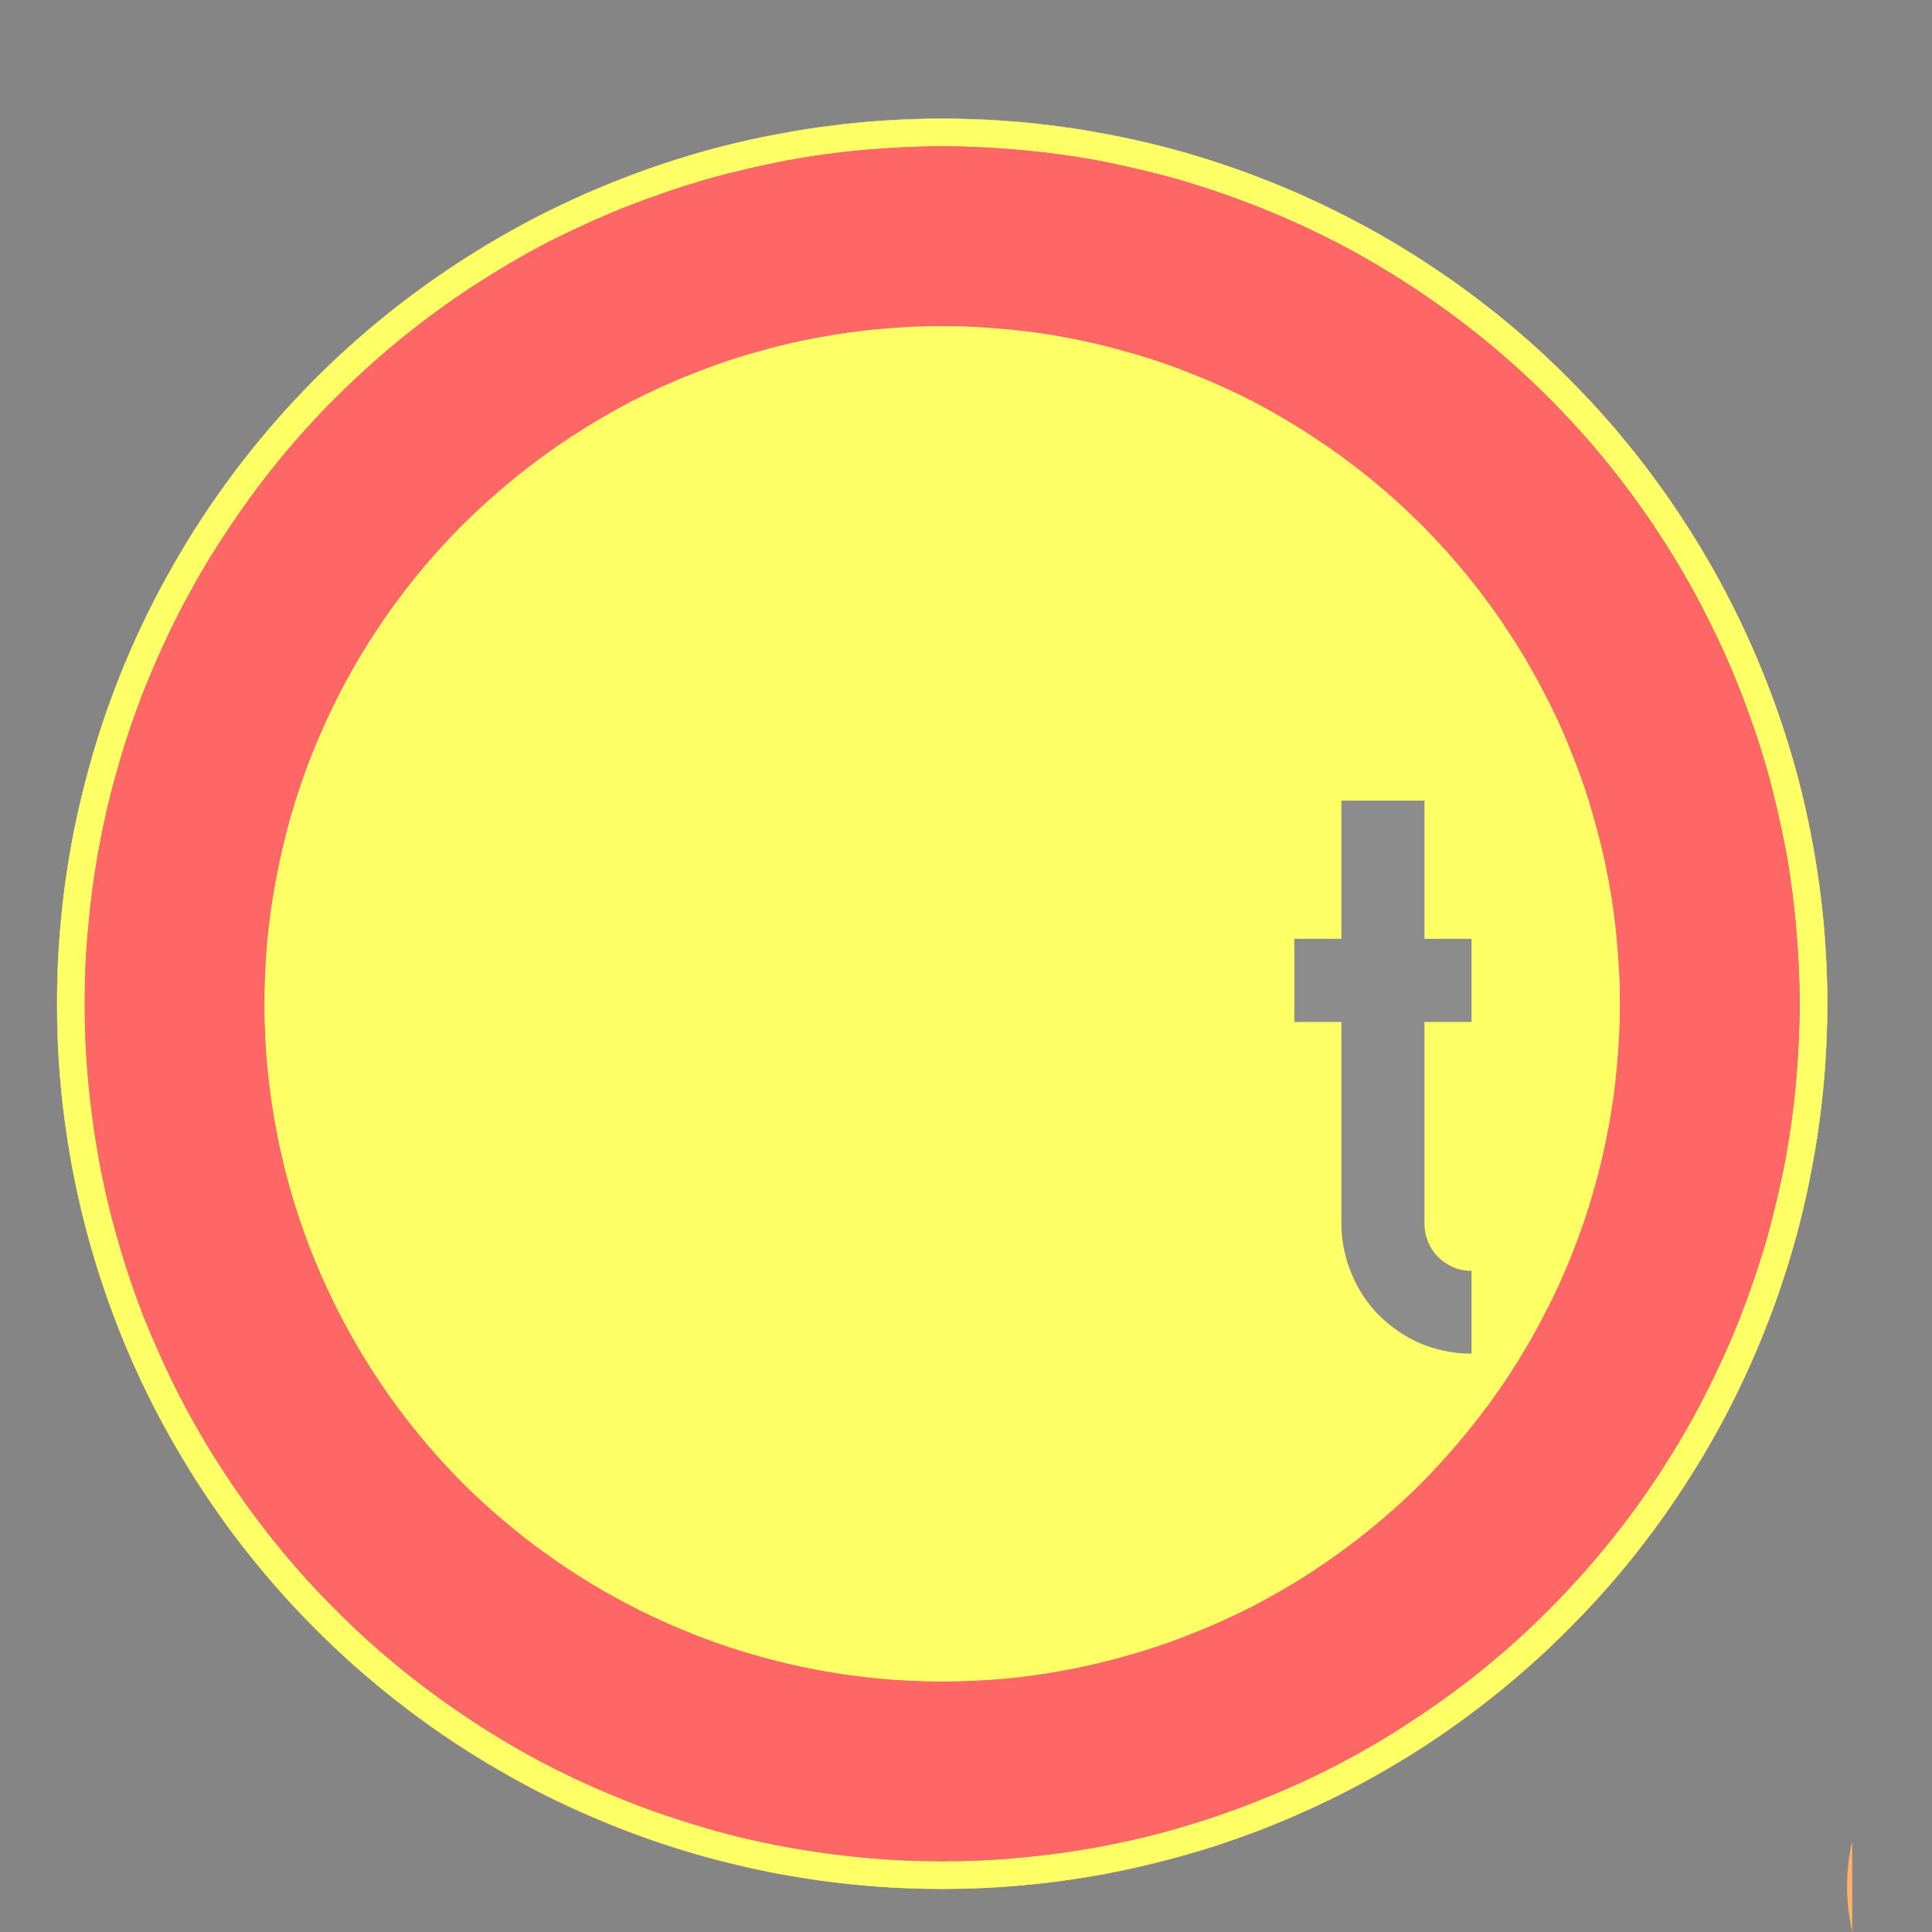 <ns0:svg xmlns:ns0="http://www.w3.org/2000/svg" xmlns:ns1="http://www.w3.org/1999/xlink" version="1.1" id="Layer_1" x="0px" y="0px" width="595.276px" height="595.276px" viewBox="0 0 595.276 595.276" enable-background="new 0 0 595.276 595.276" xml:space="preserve" opacity="0.6">
<ns0:rect x="0" y="0" width="595.276" height="595.276" fill="#333333" stroke="none"/>
<ns0:g>
	<ns0:defs>
		<ns0:polyline id="SVGID_1_" points="0,595.276 570.869,595.276 570.869,26.816 0,26.816 0,595.276   " />
	</ns0:defs>
	<ns0:clipPath id="SVGID_2_">
		<ns0:use ns1:href="#SVGID_1_" overflow="visible" />
	</ns0:clipPath>
	
		<ns0:path clip-path="url(#SVGID_2_)" fill="none" stroke="#FFFF00" stroke-width="0.12" stroke-linejoin="bevel" stroke-miterlimit="1.414" d="   M563,309.276c0-35.8-7.1-71.3-20.8-104.3c-13.7-33.1-33.8-63.2-59.1-88.5c-25.3-25.3-55.4-45.4-88.5-59.1   c-33-13.7-68.5-20.8-104.3-20.8c-35.8,0-71.3,7.1-104.4,20.8c-33.1,13.7-63.1,33.8-88.5,59.1c-25.3,25.3-45.4,55.4-59.1,88.5   c-13.7,33-20.7,68.5-20.7,104.3s7,71.3,20.7,104.4c13.7,33.1,33.8,63.1,59.1,88.399c25.4,25.4,55.4,45.5,88.5,59.2   s68.6,20.7,104.4,20.7c35.8,0,71.3-7,104.3-20.7c33.1-13.7,63.2-33.8,88.5-59.2c25.3-25.3,45.399-55.3,59.1-88.399   C555.9,380.576,563,345.076,563,309.276" />
	
		<ns0:path clip-path="url(#SVGID_2_)" fill="none" stroke="#FF0000" stroke-width="0.12" stroke-linejoin="bevel" stroke-miterlimit="1.414" d="   M554.5,309.276c0-34.7-6.899-69-20.1-101.1c-13.3-32-32.8-61.2-57.3-85.7s-53.7-44-85.7-57.3c-32.1-13.2-66.4-20.1-101.1-20.1   s-69.1,6.9-101.1,20.1c-32.1,13.3-61.2,32.8-85.7,57.3c-24.6,24.5-44,53.7-57.3,85.7c-13.3,32.1-20.1,66.4-20.1,101.1   s6.8,69.1,20.1,101.1c13.3,32.101,32.7,61.2,57.3,85.7c24.5,24.601,53.6,44,85.7,57.3c32,13.301,66.4,20.101,101.1,20.101   s69-6.8,101.1-20.101c32-13.3,61.2-32.699,85.7-57.3c24.5-24.5,44-53.6,57.3-85.7C547.6,378.375,554.5,343.976,554.5,309.276" />
	
		<ns0:path clip-path="url(#SVGID_2_)" fill="none" stroke="#FFFF00" stroke-width="0.12" stroke-linejoin="bevel" stroke-miterlimit="1.414" d="   M499.1,309.276c0-27.4-5.4-54.6-15.9-79.9c-10.5-25.3-25.899-48.3-45.3-67.7s-42.4-34.8-67.7-45.3   c-25.399-10.5-52.5-15.9-79.9-15.9s-54.6,5.4-79.9,15.9c-25.4,10.5-48.4,25.9-67.8,45.3c-19.3,19.4-34.7,42.4-45.2,67.7   c-10.5,25.3-15.9,52.5-15.9,79.9c0,27.4,5.4,54.6,15.9,79.9c10.5,25.3,25.9,48.399,45.2,67.8c19.4,19.3,42.4,34.7,67.8,45.2   c25.3,10.5,52.5,15.899,79.9,15.899s54.5-5.399,79.9-15.899c25.3-10.5,48.3-25.9,67.7-45.2c19.4-19.4,34.8-42.5,45.3-67.8   C493.7,363.875,499.1,336.676,499.1,309.276" />
	
		<ns0:polyline clip-path="url(#SVGID_2_)" fill="none" stroke="#404040" stroke-width="0.12" stroke-linejoin="bevel" stroke-miterlimit="1.414" points="   438.9,289.276 453.4,289.276 453.4,314.875 438.9,314.875 438.9,377.076  " />
	
		<ns0:path clip-path="url(#SVGID_2_)" fill="none" stroke="#404040" stroke-width="0.12" stroke-linejoin="bevel" stroke-miterlimit="1.414" d="   M438.9,377.076c0,3.8,1.5,7.5,4.2,10.2s6.399,4.3,10.3,4.3" />
	
		<ns0:line clip-path="url(#SVGID_2_)" fill="none" stroke="#404040" stroke-width="0.12" stroke-linejoin="bevel" stroke-miterlimit="1.414" x1="453.4" y1="391.576" x2="453.4" y2="417.076" />
	
		<ns0:path clip-path="url(#SVGID_2_)" fill="none" stroke="#404040" stroke-width="0.12" stroke-linejoin="bevel" stroke-miterlimit="1.414" d="   M453.4,417.076c-5.3,0-10.5-1-15.4-3c-4.8-2-9.199-5-13-8.7c-3.699-3.699-6.6-8.1-8.6-13c-2-4.8-3.1-10.1-3.1-15.3" />
	
		<ns0:polyline clip-path="url(#SVGID_2_)" fill="none" stroke="#404040" stroke-width="0.12" stroke-linejoin="bevel" stroke-miterlimit="1.414" points="   413.3,377.076 413.3,314.875 398.8,314.875 398.8,289.276 413.3,289.276 413.3,246.676 438.9,246.676 438.9,289.276  " />
	<ns0:path clip-path="url(#SVGID_2_)" fill-rule="evenodd" clip-rule="evenodd" fill="#FFFF00" d="M26.1,309.276   c0-7.8,0.3-15.7,1.1-23.7c0.7-8.1,1.8-16.2,3.3-24.4c1.5-8.1,3.4-16.4,5.8-24.6c2.3-8.2,5.1-16.4,8.3-24.5   c3.3-8.2,6.9-16.2,11-24.1c4.1-7.9,8.6-15.7,13.6-23.2c9.9-15.2,21.3-29.4,34.3-42.3c12.9-12.9,27.1-24.4,42.2-34.3   c7.6-4.9,15.3-9.5,23.2-13.6c8-4,16-7.7,24.1-10.9c8.2-3.2,16.4-6,24.6-8.4c8.2-2.3,16.4-4.2,24.6-5.8c8.2-1.5,16.3-2.6,24.3-3.3   c8.1-0.7,16-1.1,23.8-1.1c7.8,0,15.7,0.4,23.7,1.1c8,0.7,16.2,1.8,24.4,3.3c8.1,1.6,16.4,3.5,24.6,5.8c8.2,2.4,16.4,5.2,24.5,8.4   c8.2,3.2,16.2,6.9,24.101,10.9c7.899,4.1,15.7,8.7,23.2,13.6c15.199,9.9,29.399,21.4,42.3,34.3c12.899,12.9,24.399,27.1,34.3,42.3   c4.9,7.5,9.5,15.3,13.5,23.2c4.1,7.9,7.8,15.9,11,24.1c3.2,8.1,6,16.3,8.4,24.5c2.3,8.2,4.199,16.5,5.8,24.6   c1.5,8.2,2.6,16.3,3.3,24.4c0.7,8,1.1,15.9,1.1,23.7s-0.399,15.7-1.1,23.8c-0.7,8-1.8,16.101-3.3,24.3   c-1.601,8.2-3.5,16.4-5.8,24.601c-2.4,8.2-5.2,16.399-8.4,24.6c-3.2,8.101-6.9,16.101-11,24.101c-4,7.899-8.6,15.6-13.5,23.199   c-9.9,15.101-21.4,29.301-34.3,42.2c-12.9,13-27.101,24.4-42.3,34.3c-7.5,5-15.301,9.5-23.2,13.601   c-7.9,4.1-15.9,7.7-24.101,10.899c-8.1,3.301-16.3,6-24.5,8.4c-8.199,2.4-16.5,4.3-24.6,5.8c-8.2,1.5-16.4,2.601-24.4,3.3   c-8,0.801-15.899,1.101-23.7,1.101c-7.8,0-15.7-0.3-23.8-1.101c-8-0.699-16.1-1.8-24.3-3.3c-8.2-1.5-16.4-3.399-24.6-5.8   c-8.2-2.4-16.4-5.1-24.6-8.4c-8.1-3.199-16.1-6.8-24.1-10.899c-7.9-4.101-15.6-8.601-23.2-13.601c-15.1-9.899-29.3-21.3-42.2-34.3   c-13-12.899-24.4-27.1-34.3-42.2c-5-7.6-9.5-15.3-13.6-23.199c-4.1-8-7.7-16-11-24.101c-3.2-8.2-6-16.399-8.3-24.6   c-2.4-8.2-4.3-16.4-5.8-24.601c-1.5-8.199-2.6-16.3-3.3-24.3C26.4,324.976,26.1,317.076,26.1,309.276 M563,309.276   c0-8-0.399-16.2-1.1-24.5c-0.8-8.3-1.9-16.7-3.5-25.1c-1.5-8.5-3.5-16.9-5.9-25.4c-2.5-8.5-5.3-17-8.699-25.4   c-3.301-8.4-7.101-16.7-11.301-24.8c-4.199-8.2-8.899-16.2-14-24c-10.199-15.6-22-30.3-35.399-43.6c-13.3-13.4-28-25.2-43.601-35.4   c-7.8-5.1-15.8-9.8-24-14c-8.1-4.2-16.399-8-24.8-11.3c-8.399-3.4-16.899-6.2-25.399-8.7c-8.5-2.4-17-4.4-25.4-5.9   c-8.4-1.6-16.8-2.7-25.1-3.5c-8.301-0.7-16.5-1.1-24.5-1.1c-8.1,0-16.2,0.4-24.5,1.1c-8.3,0.8-16.7,1.9-25.1,3.5   c-8.5,1.5-17,3.5-25.5,5.9c-8.4,2.5-16.9,5.3-25.3,8.7c-8.4,3.3-16.7,7.1-24.9,11.3c-8.1,4.2-16.1,8.9-23.9,14   c-15.7,10.2-30.3,22-43.7,35.4c-13.3,13.3-25.2,28-35.4,43.6c-5.1,7.8-9.7,15.8-14,24c-4.2,8.1-8,16.4-11.3,24.8   c-3.3,8.4-6.2,16.9-8.6,25.4s-4.4,16.9-6,25.4c-1.5,8.4-2.7,16.8-3.4,25.1c-0.8,8.3-1.1,16.5-1.1,24.5c0,8.1,0.3,16.2,1.1,24.5   c0.7,8.3,1.9,16.7,3.4,25.1c1.6,8.5,3.6,17,6,25.5c2.4,8.4,5.3,16.9,8.6,25.301c3.3,8.399,7.1,16.699,11.3,24.899   c4.3,8.101,8.9,16.101,14,23.9c10.2,15.7,22.1,30.3,35.4,43.6c13.4,13.4,28,25.2,43.7,35.5c7.8,5.101,15.8,9.7,23.9,14   c8.2,4.2,16.5,7.9,24.9,11.3c8.4,3.301,16.9,6.2,25.3,8.601c8.5,2.399,17,4.399,25.5,6c8.4,1.5,16.8,2.7,25.1,3.399   c8.3,0.801,16.4,1.101,24.5,1.101c8,0,16.2-0.3,24.5-1.101c8.3-0.699,16.699-1.899,25.1-3.399c8.4-1.601,16.9-3.601,25.4-6   c8.5-2.4,17-5.3,25.399-8.601c8.4-3.399,16.7-7.1,24.8-11.3c8.2-4.3,16.2-8.899,24-14c15.601-10.3,30.301-22.1,43.601-35.5   c13.399-13.3,25.2-27.899,35.399-43.6c5.101-7.8,9.801-15.8,14-23.9c4.2-8.2,8-16.5,11.301-24.899   c3.399-8.4,6.199-16.9,8.699-25.301c2.4-8.5,4.4-17,5.9-25.5c1.6-8.399,2.7-16.8,3.5-25.1C562.6,325.476,563,317.375,563,309.276" />
	<ns0:path clip-path="url(#SVGID_2_)" fill-rule="evenodd" clip-rule="evenodd" fill="#FF0000" d="M81.5,309.276   c0-6.1,0.3-12.4,0.8-18.7c0.6-6.4,1.5-12.8,2.7-19.3c1.2-6.4,2.7-12.9,4.5-19.4c1.9-6.5,4.1-13,6.6-19.4c2.6-6.5,5.5-12.8,8.7-19.1   c3.2-6.2,6.8-12.4,10.7-18.3c7.8-12,16.9-23.2,27.1-33.4c10.3-10.2,21.5-19.3,33.4-27.1c6-3.9,12.1-7.5,18.4-10.8   c6.2-3.2,12.6-6.1,19-8.6c6.5-2.6,12.9-4.8,19.4-6.6c6.5-1.9,13-3.4,19.5-4.6c6.5-1.2,12.9-2.1,19.2-2.6c6.4-0.6,12.6-0.9,18.8-0.9   c6.1,0,12.4,0.3,18.7,0.9c6.4,0.5,12.801,1.4,19.301,2.6c6.399,1.2,12.899,2.7,19.399,4.6c6.5,1.8,13,4,19.4,6.6   c6.5,2.5,12.8,5.4,19.1,8.6c6.2,3.3,12.4,6.9,18.3,10.8c12,7.8,23.2,16.9,33.4,27.1c10.2,10.2,19.3,21.4,27.1,33.4   c3.9,5.9,7.5,12.1,10.7,18.3c3.3,6.3,6.2,12.6,8.7,19.1c2.6,6.4,4.8,12.9,6.6,19.4c1.9,6.5,3.4,13,4.601,19.4   c1.2,6.5,2.1,12.9,2.6,19.3c0.601,6.3,0.9,12.601,0.9,18.7c0,6.2-0.3,12.4-0.9,18.8c-0.5,6.3-1.399,12.7-2.6,19.2   s-2.7,13-4.601,19.5c-1.8,6.5-4,12.9-6.6,19.4c-2.5,6.399-5.4,12.8-8.7,19c-3.2,6.3-6.8,12.399-10.7,18.399   c-7.8,11.9-16.899,23.101-27.1,33.4c-10.2,10.2-21.4,19.2-33.4,27.1c-5.899,3.9-12.1,7.4-18.3,10.7c-6.3,3.2-12.6,6.1-19.1,8.6   c-6.4,2.601-12.9,4.801-19.4,6.601c-6.5,1.899-13,3.399-19.399,4.6c-6.5,1.2-12.9,2.101-19.301,2.7c-6.3,0.5-12.6,0.8-18.7,0.8   c-6.2,0-12.4-0.3-18.8-0.8c-6.3-0.6-12.7-1.5-19.2-2.7s-13-2.7-19.5-4.6c-6.5-1.8-12.9-4-19.4-6.601c-6.4-2.5-12.8-5.399-19-8.6   c-6.3-3.3-12.4-6.8-18.4-10.7c-11.9-7.899-23.1-16.899-33.4-27.1c-10.2-10.3-19.3-21.5-27.1-33.4c-3.9-6-7.5-12.1-10.7-18.399   c-3.2-6.2-6.1-12.601-8.7-19c-2.5-6.5-4.7-12.9-6.6-19.4c-1.8-6.5-3.3-13-4.5-19.5s-2.1-12.9-2.7-19.2   C81.8,321.676,81.5,315.476,81.5,309.276 M554.5,309.276c0-7.8-0.399-15.7-1.1-23.7c-0.7-8.1-1.8-16.2-3.3-24.4   c-1.601-8.1-3.5-16.4-5.8-24.6c-2.4-8.2-5.2-16.4-8.4-24.5c-3.2-8.2-6.9-16.2-11-24.1c-4-7.9-8.6-15.7-13.5-23.2   c-9.9-15.2-21.4-29.4-34.3-42.3c-12.9-12.9-27.101-24.4-42.3-34.3c-7.5-4.9-15.301-9.5-23.2-13.6c-7.9-4-15.9-7.7-24.101-10.9   c-8.1-3.2-16.3-6-24.5-8.4c-8.199-2.3-16.5-4.2-24.6-5.8c-8.2-1.5-16.4-2.6-24.4-3.3c-8-0.7-15.899-1.1-23.7-1.1   c-7.8,0-15.7,0.4-23.8,1.1c-8,0.7-16.1,1.8-24.3,3.3c-8.2,1.6-16.4,3.5-24.6,5.8c-8.2,2.4-16.4,5.2-24.6,8.4   c-8.1,3.2-16.1,6.9-24.1,10.9c-7.9,4.1-15.6,8.7-23.2,13.6c-15.1,9.9-29.3,21.4-42.2,34.3c-13,12.9-24.4,27.1-34.3,42.3   c-5,7.5-9.5,15.3-13.6,23.2c-4.1,7.9-7.7,15.9-11,24.1c-3.2,8.1-6,16.3-8.3,24.5c-2.4,8.2-4.3,16.5-5.8,24.6   c-1.5,8.2-2.6,16.3-3.3,24.4c-0.8,8-1.1,15.9-1.1,23.7s0.3,15.7,1.1,23.8c0.7,8,1.8,16.101,3.3,24.3c1.5,8.2,3.4,16.4,5.8,24.601   c2.3,8.2,5.1,16.399,8.3,24.6c3.3,8.101,6.9,16.101,11,24.101c4.1,7.899,8.6,15.6,13.6,23.199c9.9,15.101,21.3,29.301,34.3,42.2   c12.9,13,27.1,24.4,42.2,34.3c7.6,5,15.3,9.5,23.2,13.601c8,4.1,16,7.7,24.1,10.899c8.2,3.301,16.4,6,24.6,8.4   c8.2,2.4,16.4,4.3,24.6,5.8c8.2,1.5,16.3,2.601,24.3,3.3c8.1,0.801,16,1.101,23.8,1.101c7.8,0,15.7-0.3,23.7-1.101   c8-0.699,16.2-1.8,24.4-3.3c8.1-1.5,16.4-3.399,24.6-5.8c8.2-2.4,16.4-5.1,24.5-8.4c8.2-3.199,16.2-6.8,24.101-10.899   c7.899-4.101,15.7-8.601,23.2-13.601c15.199-9.899,29.399-21.3,42.3-34.3c12.899-12.899,24.399-27.1,34.3-42.2   c4.9-7.6,9.5-15.3,13.5-23.199c4.1-8,7.8-16,11-24.101c3.2-8.2,6-16.399,8.4-24.6c2.3-8.2,4.199-16.4,5.8-24.601   c1.5-8.199,2.6-16.3,3.3-24.3C554.1,324.976,554.5,317.076,554.5,309.276" />
	<ns0:path clip-path="url(#SVGID_2_)" fill-rule="evenodd" clip-rule="evenodd" fill="#404040" d="M413.3,377.076   c0,2.3,0.199,4.8,0.699,7.3c0.4,2.5,1.2,5,2.101,7.4c2,5,5,9.7,8.899,13.6c4,4,8.601,7,13.601,8.9c2.5,1,5,1.7,7.5,2.2   c2.5,0.399,4.899,0.6,7.3,0.6v-25.5c-3.9,0-7.6-1.6-10.3-4.3s-4.2-6.4-4.2-10.2v-62.2h14.5v-25.6h-14.5v-42.6h-25.6v42.6h-14.5   v25.6h14.5V377.076" />
	<ns0:path clip-path="url(#SVGID_2_)" fill-rule="evenodd" clip-rule="evenodd" fill="#FFFF00" d="M438.9,377.076c0,1.7,0.3,3.5,1,5.3   c0.7,1.801,1.8,3.5,3.2,4.9c1.5,1.5,3.1,2.5,4.899,3.3c1.801,0.7,3.7,1,5.4,1v25.5c-5.3,0-10.5-1-15.4-3c-4.8-2-9.199-5-13-8.7   c-3.699-3.699-6.6-8.1-8.6-13c-2-4.8-3.1-10.1-3.1-15.3v-62.2h-14.5v-25.6h14.5v-42.6h25.6v42.6h14.5v25.6h-14.5V377.076    M499.1,309.276c0-6.1-0.3-12.4-0.9-18.7c-0.5-6.4-1.399-12.8-2.6-19.3c-1.2-6.4-2.7-12.9-4.601-19.4c-1.8-6.5-4-13-6.6-19.4   c-2.5-6.5-5.4-12.8-8.7-19.1c-3.2-6.2-6.8-12.4-10.7-18.3c-7.8-12-16.899-23.2-27.1-33.4c-10.2-10.2-21.4-19.3-33.4-27.1   c-5.899-3.9-12.1-7.5-18.3-10.8c-6.3-3.2-12.6-6.1-19.1-8.6c-6.4-2.6-12.9-4.8-19.4-6.6c-6.5-1.9-13-3.4-19.399-4.6   c-6.5-1.2-12.9-2.1-19.301-2.6c-6.3-0.6-12.6-0.9-18.7-0.9c-6.2,0-12.4,0.3-18.8,0.9c-6.3,0.5-12.7,1.4-19.2,2.6   c-6.5,1.2-13,2.7-19.5,4.6c-6.5,1.8-12.9,4-19.4,6.6c-6.4,2.5-12.8,5.4-19,8.6c-6.3,3.3-12.4,6.9-18.4,10.8   c-11.9,7.8-23.1,16.9-33.4,27.1c-10.2,10.2-19.3,21.4-27.1,33.4c-3.9,5.9-7.5,12.1-10.7,18.3c-3.2,6.3-6.1,12.6-8.7,19.1   c-2.5,6.4-4.7,12.9-6.6,19.4c-1.8,6.5-3.3,13-4.5,19.4c-1.2,6.5-2.1,12.9-2.7,19.3c-0.5,6.3-0.8,12.601-0.8,18.7   c0,27.4,5.4,54.6,15.9,79.9c10.5,25.3,25.9,48.399,45.2,67.8c19.4,19.3,42.4,34.7,67.8,45.2c25.3,10.5,52.5,15.899,79.9,15.899   c6.1,0,12.4-0.3,18.7-0.8c6.4-0.6,12.801-1.5,19.301-2.7c6.399-1.2,12.899-2.7,19.399-4.6c6.5-1.8,13-4,19.4-6.601   c6.5-2.5,12.8-5.399,19.1-8.6c6.2-3.3,12.4-6.8,18.3-10.7c12-7.899,23.2-16.899,33.4-27.1c10.2-10.3,19.3-21.5,27.1-33.4   c3.9-6,7.5-12.1,10.7-18.399c3.3-6.2,6.2-12.601,8.7-19c2.6-6.5,4.8-12.9,6.6-19.4c1.9-6.5,3.4-13,4.601-19.5s2.1-12.9,2.6-19.2   C498.8,321.676,499.1,315.476,499.1,309.276" />
</ns0:g>
<ns0:g>
	<ns0:defs>
		<ns0:polyline id="SVGID_3_" points="0,595.276 570.869,595.276 570.869,26.816 0,26.816 0,595.276   " />
	</ns0:defs>
	<ns0:clipPath id="SVGID_4_">
		<ns0:use ns1:href="#SVGID_3_" overflow="visible" />
	</ns0:clipPath>
	<ns0:path clip-path="url(#SVGID_4_)" fill-rule="evenodd" clip-rule="evenodd" fill="#FF7F00" d="M570.7,567.276c-1,4.3-1.6,9-1.6,14   c0,4.9,0.6,9.5,1.6,14V567.276" />
</ns0:g>
</ns0:svg>